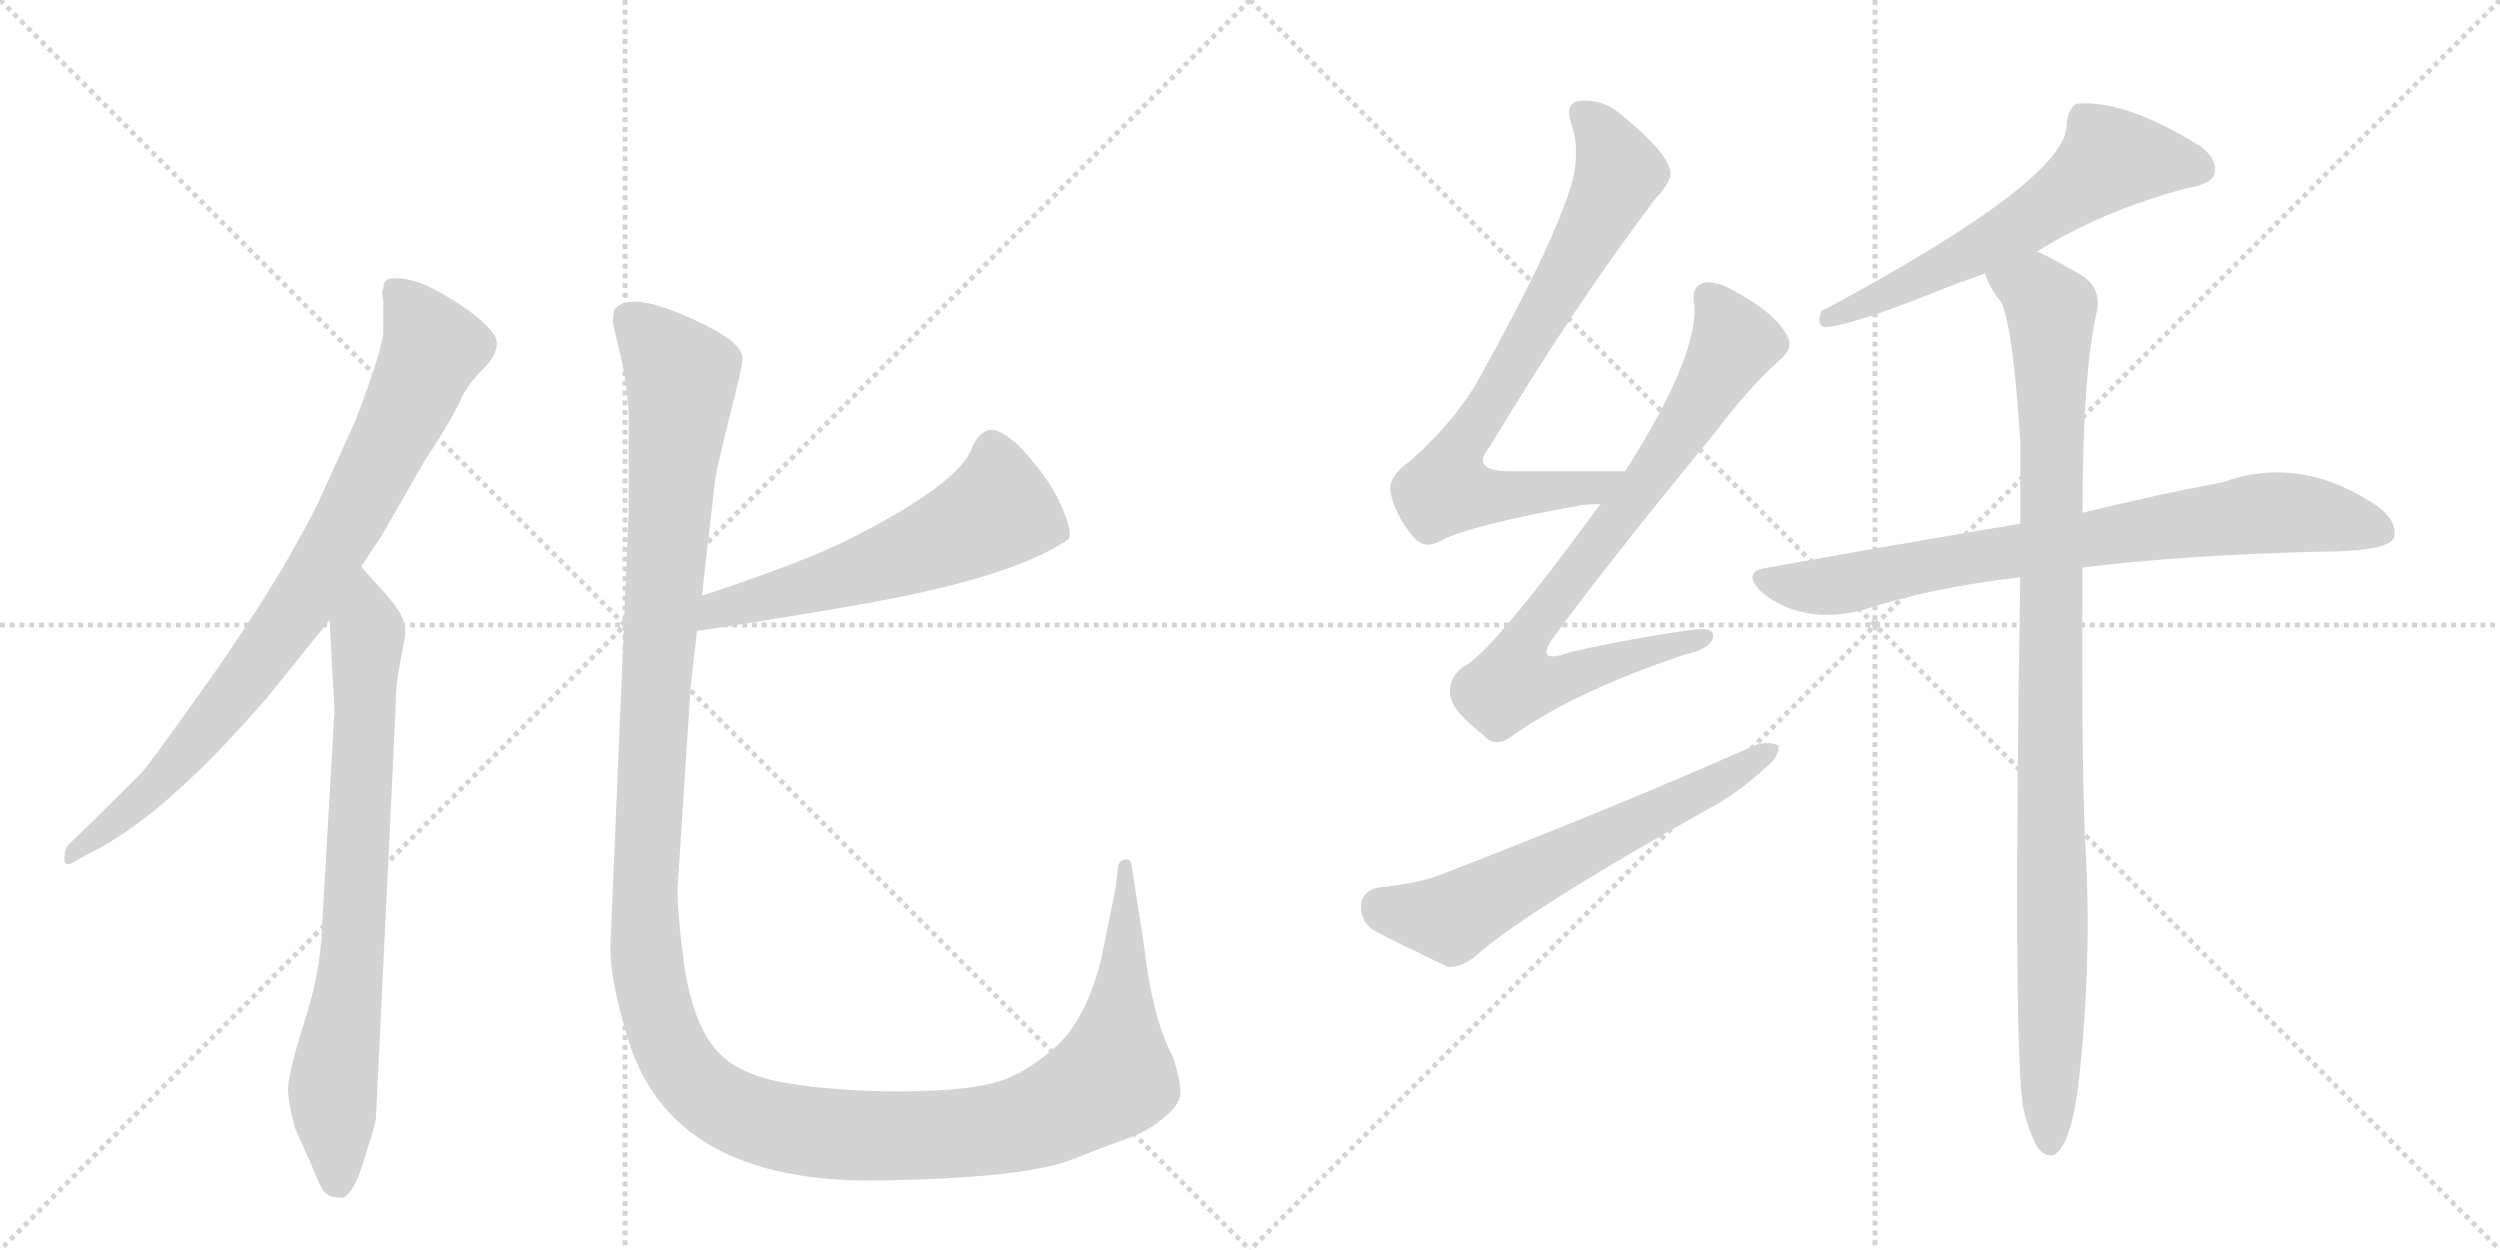<svg version="1.1" viewBox="0 0 2048 1024" xmlns="http://www.w3.org/2000/svg">
  <g stroke="lightgray" stroke-dasharray="1,1" stroke-width="1" transform="scale(4, 4)">
    <line x1="0" y1="0" x2="256" y2="256"></line>
    <line x1="256" y1="0" x2="0" y2="256"></line>
    <line x1="128" y1="0" x2="128" y2="256"></line>
    <line x1="0" y1="128" x2="256" y2="128"></line>
    <line x1="256" y1="0" x2="512" y2="256"></line>
    <line x1="512" y1="0" x2="256" y2="256"></line>
    <line x1="384" y1="0" x2="384" y2="256"></line>
    <line x1="256" y1="128" x2="512" y2="128"></line>
  </g>
<g transform="scale(1, -1) translate(0, -850)">
   <style type="text/css">
    @keyframes keyframes0 {
      from {
       stroke: black;
       stroke-dashoffset: 822;
       stroke-width: 128;
       }
       73% {
       animation-timing-function: step-end;
       stroke: black;
       stroke-dashoffset: 0;
       stroke-width: 128;
       }
       to {
       stroke: black;
       stroke-width: 1024;
       }
       }
       #make-me-a-hanzi-animation-0 {
         animation: keyframes0 0.919s both;
         animation-delay: 0s;
         animation-timing-function: linear;
       }
    @keyframes keyframes1 {
      from {
       stroke: black;
       stroke-dashoffset: 755;
       stroke-width: 128;
       }
       71% {
       animation-timing-function: step-end;
       stroke: black;
       stroke-dashoffset: 0;
       stroke-width: 128;
       }
       to {
       stroke: black;
       stroke-width: 1024;
       }
       }
       #make-me-a-hanzi-animation-1 {
         animation: keyframes1 0.864s both;
         animation-delay: 0.919s;
         animation-timing-function: linear;
       }
    @keyframes keyframes2 {
      from {
       stroke: black;
       stroke-dashoffset: 568;
       stroke-width: 128;
       }
       65% {
       animation-timing-function: step-end;
       stroke: black;
       stroke-dashoffset: 0;
       stroke-width: 128;
       }
       to {
       stroke: black;
       stroke-width: 1024;
       }
       }
       #make-me-a-hanzi-animation-2 {
         animation: keyframes2 0.712s both;
         animation-delay: 1.783s;
         animation-timing-function: linear;
       }
    @keyframes keyframes3 {
      from {
       stroke: black;
       stroke-dashoffset: 1447;
       stroke-width: 128;
       }
       82% {
       animation-timing-function: step-end;
       stroke: black;
       stroke-dashoffset: 0;
       stroke-width: 128;
       }
       to {
       stroke: black;
       stroke-width: 1024;
       }
       }
       #make-me-a-hanzi-animation-3 {
         animation: keyframes3 1.428s both;
         animation-delay: 2.496s;
         animation-timing-function: linear;
       }
    @keyframes keyframes4 {
      from {
       stroke: black;
       stroke-dashoffset: 751;
       stroke-width: 128;
       }
       71% {
       animation-timing-function: step-end;
       stroke: black;
       stroke-dashoffset: 0;
       stroke-width: 128;
       }
       to {
       stroke: black;
       stroke-width: 1024;
       }
       }
       #make-me-a-hanzi-animation-4 {
         animation: keyframes4 0.861s both;
         animation-delay: 3.923s;
         animation-timing-function: linear;
       }
    @keyframes keyframes5 {
      from {
       stroke: black;
       stroke-dashoffset: 792;
       stroke-width: 128;
       }
       72% {
       animation-timing-function: step-end;
       stroke: black;
       stroke-dashoffset: 0;
       stroke-width: 128;
       }
       to {
       stroke: black;
       stroke-width: 1024;
       }
       }
       #make-me-a-hanzi-animation-5 {
         animation: keyframes5 0.895s both;
         animation-delay: 4.784s;
         animation-timing-function: linear;
       }
    @keyframes keyframes6 {
      from {
       stroke: black;
       stroke-dashoffset: 611;
       stroke-width: 128;
       }
       67% {
       animation-timing-function: step-end;
       stroke: black;
       stroke-dashoffset: 0;
       stroke-width: 128;
       }
       to {
       stroke: black;
       stroke-width: 1024;
       }
       }
       #make-me-a-hanzi-animation-6 {
         animation: keyframes6 0.747s both;
         animation-delay: 5.679s;
         animation-timing-function: linear;
       }
    @keyframes keyframes7 {
      from {
       stroke: black;
       stroke-dashoffset: 600;
       stroke-width: 128;
       }
       66% {
       animation-timing-function: step-end;
       stroke: black;
       stroke-dashoffset: 0;
       stroke-width: 128;
       }
       to {
       stroke: black;
       stroke-width: 1024;
       }
       }
       #make-me-a-hanzi-animation-7 {
         animation: keyframes7 0.738s both;
         animation-delay: 6.426s;
         animation-timing-function: linear;
       }
    @keyframes keyframes8 {
      from {
       stroke: black;
       stroke-dashoffset: 770;
       stroke-width: 128;
       }
       71% {
       animation-timing-function: step-end;
       stroke: black;
       stroke-dashoffset: 0;
       stroke-width: 128;
       }
       to {
       stroke: black;
       stroke-width: 1024;
       }
       }
       #make-me-a-hanzi-animation-8 {
         animation: keyframes8 0.877s both;
         animation-delay: 7.164s;
         animation-timing-function: linear;
       }
    @keyframes keyframes9 {
      from {
       stroke: black;
       stroke-dashoffset: 993;
       stroke-width: 128;
       }
       76% {
       animation-timing-function: step-end;
       stroke: black;
       stroke-dashoffset: 0;
       stroke-width: 128;
       }
       to {
       stroke: black;
       stroke-width: 1024;
       }
       }
       #make-me-a-hanzi-animation-9 {
         animation: keyframes9 1.058s both;
         animation-delay: 8.041s;
         animation-timing-function: linear;
       }
</style>
<path d="M 296 386 L 312 410 L 347 471 Q 373 511 378 524 Q 384 536 395 547 Q 407 558 407 569 Q 407 579 382 597 Q 357 614 342 619 Q 328 623 325 622 Q 314 623 314 614 Q 312 611 314 603 L 314 580 Q 315 568 291 505 L 261 439 Q 226 368 158 274 Q 121 222 115 216 Q 67 168 57 159 Q 53 155 53 149 Q 51 137 64 146 L 83 156 Q 142 189 220 280 L 270 342 L 296 386 Z" fill="lightgray"></path> 
<path d="M 308 -65 L 324 267 Q 324 283 326 297 L 332 330 Q 332 341 327 349 Q 322 357 310 370 Q 298 383 296 386 C 276 409 268 372 270 342 L 274 268 L 264 94 Q 263 54 249 12 Q 236 -30 236 -42 Q 236 -54 242 -75 L 255 -104 Q 260 -117 264 -124 Q 268 -131 278 -131 Q 283 -133 289 -123 Q 295 -113 301 -91 Q 308 -70 308 -65 Z" fill="lightgray"></path> 
<path d="M 571 333 Q 649 345 700 354 Q 828 376 875 408 Q 879 412 871 432 Q 863 452 846 472 Q 830 492 817 497 Q 805 501 797 485 Q 788 455 697 409 Q 660 390 575 362 C 547 353 541 328 571 333 Z" fill="lightgray"></path> 
<path d="M 515 512 L 515 430 L 500 74 Q 500 47 513 4 Q 547 -121 724 -117 Q 839 -115 878 -100 Q 895 -93 917 -85 Q 939 -78 953 -66 Q 968 -54 967 -44 Q 967 -35 961 -16 Q 944 15 937 77 L 927 141 Q 927 146 922 146 Q 918 146 916 141 L 914 123 L 902 64 Q 889 12 862 -10 Q 835 -33 810 -38 Q 785 -44 735 -44 Q 685 -44 643 -37 Q 602 -30 585 -8 Q 568 13 561 56 Q 555 99 555 122 L 566 290 L 571 333 L 575 362 L 586 458 Q 588 470 598 510 Q 608 549 608 554 Q 611 568 575 585 Q 516 614 503 596 L 502 587 Q 502 585 507 564 Q 513 542 515 512 Z" fill="lightgray"></path> 
<path d="M 1332 464 Q 1280 464 1237 464 Q 1203 464 1221 485 Q 1290 600 1356 687 Q 1371 703 1368 711 Q 1365 726 1327 757 Q 1311 770 1292 767 Q 1282 764 1287 749 Q 1294 731 1289 705 Q 1276 656 1215 546 Q 1196 509 1156 473 Q 1137 460 1139 447 Q 1143 428 1157 411 Q 1167 399 1180 407 Q 1205 420 1295 436 Q 1302 437 1311 437 C 1341 439 1362 464 1332 464 Z" fill="lightgray"></path> 
<path d="M 1311 437 Q 1221 314 1199 304 Q 1186 294 1188 281 Q 1189 268 1215 248 Q 1225 236 1240 248 Q 1291 284 1381 314 Q 1400 318 1403 327 Q 1406 337 1386 334 Q 1341 328 1287 316 Q 1254 304 1275 331 Q 1315 386 1406 497 Q 1434 534 1458 555 Q 1470 565 1464 575 Q 1454 594 1420 612 Q 1404 621 1395 618 Q 1385 615 1388 600 Q 1391 558 1332 465 Q 1331 465 1332 464 L 1311 437 Z" fill="lightgray"></path> 
<path d="M 1129 123 Q 1116 120 1115 109 Q 1114 96 1125 88 Q 1150 75 1186 58 Q 1196 57 1208 66 Q 1247 102 1406 191 Q 1428 204 1445 220 Q 1458 230 1457 239 Q 1451 243 1439 240 Q 1324 189 1179 133 Q 1160 126 1129 123 Z" fill="lightgray"></path> 
<path d="M 1669 644 Q 1721 677 1792 696 Q 1811 699 1814 707 Q 1817 719 1803 730 Q 1740 769 1701 765 Q 1694 761 1693 748 Q 1694 703 1492 595 Q 1488 585 1494 582 Q 1515 582 1601 617 Q 1613 621 1626 626 L 1669 644 Z" fill="lightgray"></path> 
<path d="M 1706 385 Q 1784 395 1898 398 Q 1955 398 1961 409 Q 1965 422 1948 435 Q 1885 478 1821 455 Q 1772 446 1706 430 L 1655 421 Q 1559 405 1448 385 Q 1426 382 1443 365 Q 1476 338 1525 350 Q 1583 369 1655 377 L 1706 385 Z" fill="lightgray"></path> 
<path d="M 1657 -56 Q 1663 -81 1670 -91 Q 1676 -98 1683 -96 Q 1698 -87 1704 -26 Q 1713 61 1709 146 Q 1705 203 1706 385 L 1706 430 Q 1706 544 1718 596 Q 1721 614 1706 624 Q 1684 637 1669 644 C 1642 658 1612 652 1626 626 Q 1630 614 1639 603 Q 1649 584 1655 488 Q 1655 457 1655 421 L 1655 377 Q 1649 5 1657 -56 Z" fill="lightgray"></path> 
      <clipPath id="make-me-a-hanzi-clip-0">
      <path d="M 296 386 L 312 410 L 347 471 Q 373 511 378 524 Q 384 536 395 547 Q 407 558 407 569 Q 407 579 382 597 Q 357 614 342 619 Q 328 623 325 622 Q 314 623 314 614 Q 312 611 314 603 L 314 580 Q 315 568 291 505 L 261 439 Q 226 368 158 274 Q 121 222 115 216 Q 67 168 57 159 Q 53 155 53 149 Q 51 137 64 146 L 83 156 Q 142 189 220 280 L 270 342 L 296 386 Z" fill="lightgray"></path>
      </clipPath>
      <path clip-path="url(#make-me-a-hanzi-clip-0)" d="M 326 609 L 355 565 L 277 407 L 244 352 L 163 245 L 111 191 L 60 152 " fill="none" id="make-me-a-hanzi-animation-0" stroke-dasharray="694 1388" stroke-linecap="round"></path>

      <clipPath id="make-me-a-hanzi-clip-1">
      <path d="M 308 -65 L 324 267 Q 324 283 326 297 L 332 330 Q 332 341 327 349 Q 322 357 310 370 Q 298 383 296 386 C 276 409 268 372 270 342 L 274 268 L 264 94 Q 263 54 249 12 Q 236 -30 236 -42 Q 236 -54 242 -75 L 255 -104 Q 260 -117 264 -124 Q 268 -131 278 -131 Q 283 -133 289 -123 Q 295 -113 301 -91 Q 308 -70 308 -65 Z" fill="lightgray"></path>
      </clipPath>
      <path clip-path="url(#make-me-a-hanzi-clip-1)" d="M 294 380 L 301 330 L 289 71 L 273 -36 L 276 -117 " fill="none" id="make-me-a-hanzi-animation-1" stroke-dasharray="627 1254" stroke-linecap="round"></path>

      <clipPath id="make-me-a-hanzi-clip-2">
      <path d="M 571 333 Q 649 345 700 354 Q 828 376 875 408 Q 879 412 871 432 Q 863 452 846 472 Q 830 492 817 497 Q 805 501 797 485 Q 788 455 697 409 Q 660 390 575 362 C 547 353 541 328 571 333 Z" fill="lightgray"></path>
      </clipPath>
      <path clip-path="url(#make-me-a-hanzi-clip-2)" d="M 866 413 L 816 432 L 789 415 L 705 382 L 589 352 L 579 339 " fill="none" id="make-me-a-hanzi-animation-2" stroke-dasharray="440 880" stroke-linecap="round"></path>

      <clipPath id="make-me-a-hanzi-clip-3">
      <path d="M 515 512 L 515 430 L 500 74 Q 500 47 513 4 Q 547 -121 724 -117 Q 839 -115 878 -100 Q 895 -93 917 -85 Q 939 -78 953 -66 Q 968 -54 967 -44 Q 967 -35 961 -16 Q 944 15 937 77 L 927 141 Q 927 146 922 146 Q 918 146 916 141 L 914 123 L 902 64 Q 889 12 862 -10 Q 835 -33 810 -38 Q 785 -44 735 -44 Q 685 -44 643 -37 Q 602 -30 585 -8 Q 568 13 561 56 Q 555 99 555 122 L 566 290 L 571 333 L 575 362 L 586 458 Q 588 470 598 510 Q 608 549 608 554 Q 611 568 575 585 Q 516 614 503 596 L 502 587 Q 502 585 507 564 Q 513 542 515 512 Z" fill="lightgray"></path>
      </clipPath>
      <path clip-path="url(#make-me-a-hanzi-clip-3)" d="M 513 590 L 550 553 L 559 532 L 540 328 L 528 96 L 538 20 L 568 -36 L 584 -51 L 617 -67 L 676 -79 L 775 -80 L 823 -74 L 868 -58 L 912 -32 L 922 141 " fill="none" id="make-me-a-hanzi-animation-3" stroke-dasharray="1319 2638" stroke-linecap="round"></path>

      <clipPath id="make-me-a-hanzi-clip-4">
      <path d="M 1332 464 Q 1280 464 1237 464 Q 1203 464 1221 485 Q 1290 600 1356 687 Q 1371 703 1368 711 Q 1365 726 1327 757 Q 1311 770 1292 767 Q 1282 764 1287 749 Q 1294 731 1289 705 Q 1276 656 1215 546 Q 1196 509 1156 473 Q 1137 460 1139 447 Q 1143 428 1157 411 Q 1167 399 1180 407 Q 1205 420 1295 436 Q 1302 437 1311 437 C 1341 439 1362 464 1332 464 Z" fill="lightgray"></path>
      </clipPath>
      <path clip-path="url(#make-me-a-hanzi-clip-4)" d="M 1297 756 L 1318 730 L 1324 702 L 1244 557 L 1200 490 L 1185 449 L 1208 444 L 1282 447 L 1316 455 L 1323 463 " fill="none" id="make-me-a-hanzi-animation-4" stroke-dasharray="623 1246" stroke-linecap="round"></path>

      <clipPath id="make-me-a-hanzi-clip-5">
      <path d="M 1311 437 Q 1221 314 1199 304 Q 1186 294 1188 281 Q 1189 268 1215 248 Q 1225 236 1240 248 Q 1291 284 1381 314 Q 1400 318 1403 327 Q 1406 337 1386 334 Q 1341 328 1287 316 Q 1254 304 1275 331 Q 1315 386 1406 497 Q 1434 534 1458 555 Q 1470 565 1464 575 Q 1454 594 1420 612 Q 1404 621 1395 618 Q 1385 615 1388 600 Q 1391 558 1332 465 Q 1331 465 1332 464 L 1311 437 Z" fill="lightgray"></path>
      </clipPath>
      <path clip-path="url(#make-me-a-hanzi-clip-5)" d="M 1400 606 L 1419 565 L 1361 471 L 1262 345 L 1245 317 L 1240 291 L 1271 291 L 1395 328 " fill="none" id="make-me-a-hanzi-animation-5" stroke-dasharray="664 1328" stroke-linecap="round"></path>

      <clipPath id="make-me-a-hanzi-clip-6">
      <path d="M 1129 123 Q 1116 120 1115 109 Q 1114 96 1125 88 Q 1150 75 1186 58 Q 1196 57 1208 66 Q 1247 102 1406 191 Q 1428 204 1445 220 Q 1458 230 1457 239 Q 1451 243 1439 240 Q 1324 189 1179 133 Q 1160 126 1129 123 Z" fill="lightgray"></path>
      </clipPath>
      <path clip-path="url(#make-me-a-hanzi-clip-6)" d="M 1131 108 L 1188 98 L 1452 235 " fill="none" id="make-me-a-hanzi-animation-6" stroke-dasharray="483 966" stroke-linecap="round"></path>

      <clipPath id="make-me-a-hanzi-clip-7">
      <path d="M 1669 644 Q 1721 677 1792 696 Q 1811 699 1814 707 Q 1817 719 1803 730 Q 1740 769 1701 765 Q 1694 761 1693 748 Q 1694 703 1492 595 Q 1488 585 1494 582 Q 1515 582 1601 617 Q 1613 621 1626 626 L 1669 644 Z" fill="lightgray"></path>
      </clipPath>
      <path clip-path="url(#make-me-a-hanzi-clip-7)" d="M 1803 712 L 1729 720 L 1674 677 L 1625 648 L 1522 598 L 1506 598 L 1497 589 " fill="none" id="make-me-a-hanzi-animation-7" stroke-dasharray="472 944" stroke-linecap="round"></path>

      <clipPath id="make-me-a-hanzi-clip-8">
      <path d="M 1706 385 Q 1784 395 1898 398 Q 1955 398 1961 409 Q 1965 422 1948 435 Q 1885 478 1821 455 Q 1772 446 1706 430 L 1655 421 Q 1559 405 1448 385 Q 1426 382 1443 365 Q 1476 338 1525 350 Q 1583 369 1655 377 L 1706 385 Z" fill="lightgray"></path>
      </clipPath>
      <path clip-path="url(#make-me-a-hanzi-clip-8)" d="M 1445 375 L 1500 370 L 1624 395 L 1859 430 L 1903 427 L 1952 415 " fill="none" id="make-me-a-hanzi-animation-8" stroke-dasharray="642 1284" stroke-linecap="round"></path>

      <clipPath id="make-me-a-hanzi-clip-9">
      <path d="M 1657 -56 Q 1663 -81 1670 -91 Q 1676 -98 1683 -96 Q 1698 -87 1704 -26 Q 1713 61 1709 146 Q 1705 203 1706 385 L 1706 430 Q 1706 544 1718 596 Q 1721 614 1706 624 Q 1684 637 1669 644 C 1642 658 1612 652 1626 626 Q 1630 614 1639 603 Q 1649 584 1655 488 Q 1655 457 1655 421 L 1655 377 Q 1649 5 1657 -56 Z" fill="lightgray"></path>
      </clipPath>
      <path clip-path="url(#make-me-a-hanzi-clip-9)" d="M 1636 623 L 1668 611 L 1680 597 L 1679 -87 " fill="none" id="make-me-a-hanzi-animation-9" stroke-dasharray="865 1730" stroke-linecap="round"></path>

</g>
</svg>
